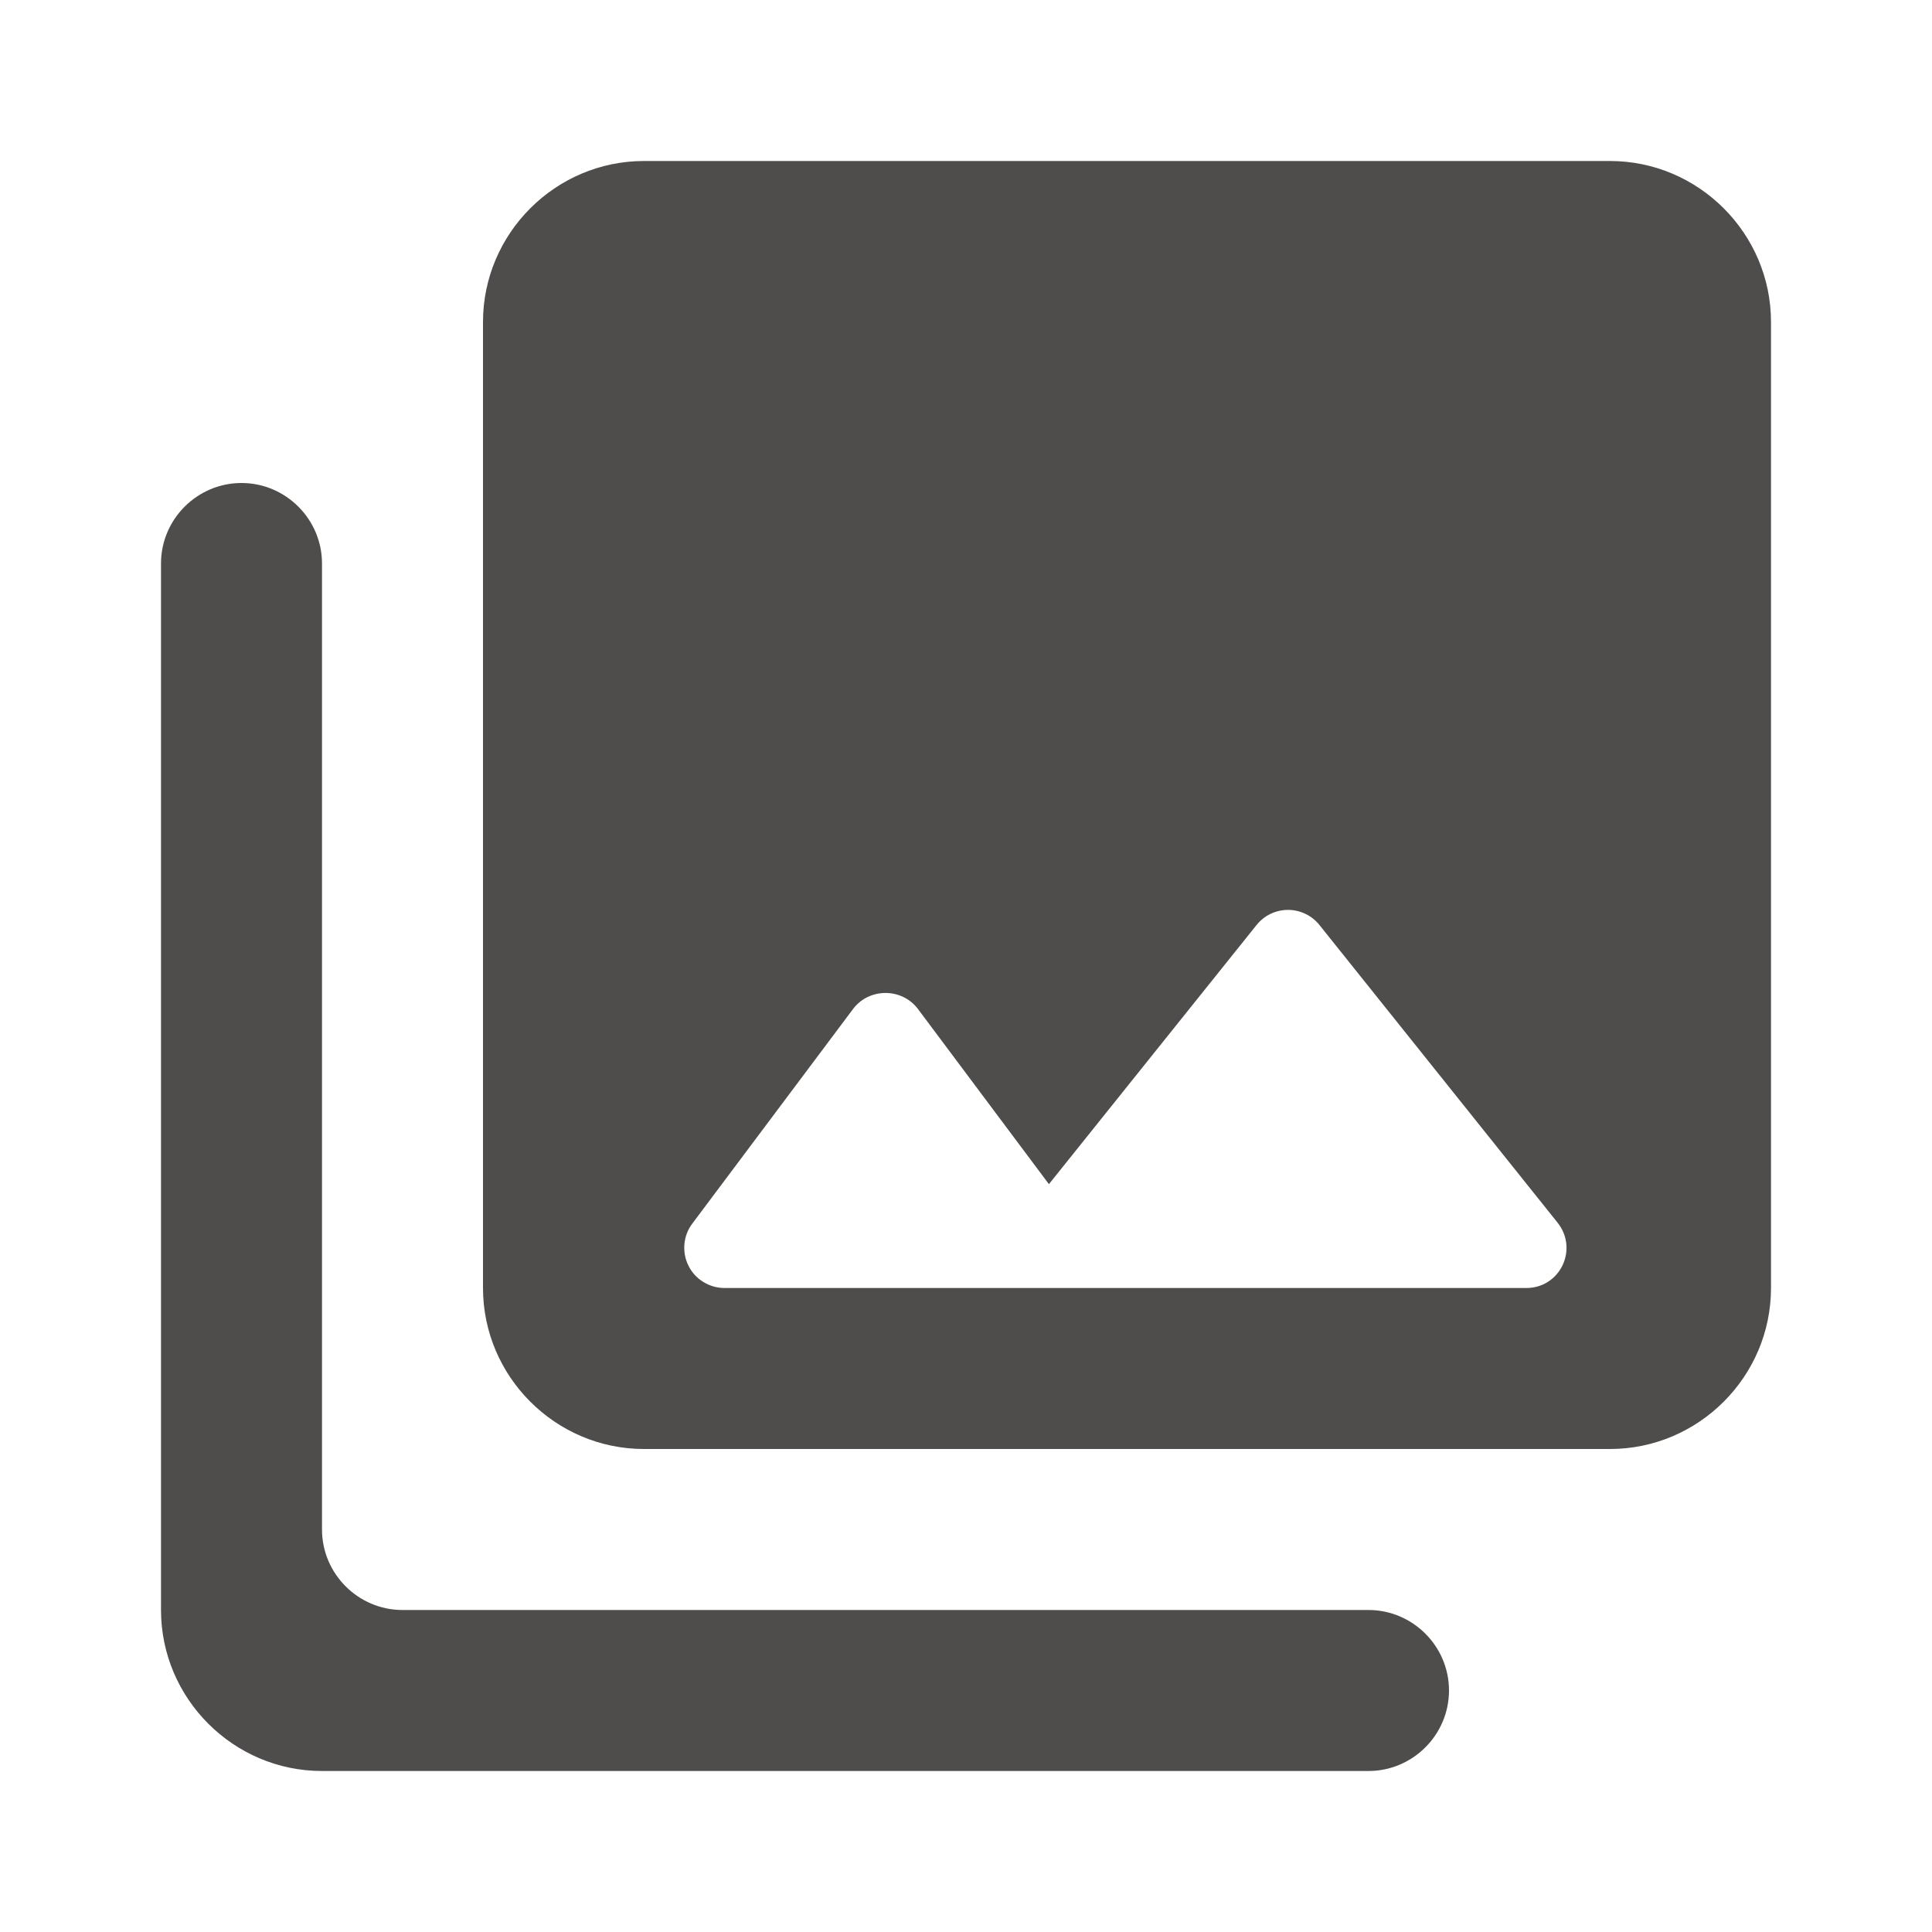 <svg width="24" height="24" viewBox="0 0 24 24" fill="none" xmlns="http://www.w3.org/2000/svg">
<path d="M22 16V4C22 2.9 21.1 2 20 2H8C6.9 2 6 2.9 6 4V16C6 17.1 6.9 18 8 18H20C21.1 18 22 17.1 22 16ZM11.4 12.53L13.03 14.71L15.61 11.49C15.657 11.432 15.716 11.384 15.784 11.352C15.851 11.32 15.925 11.303 16 11.303C16.075 11.303 16.149 11.32 16.216 11.352C16.284 11.384 16.343 11.432 16.39 11.49L19.35 15.19C19.61 15.52 19.38 16 18.96 16H9C8.907 16 8.816 15.974 8.737 15.925C8.658 15.877 8.594 15.807 8.553 15.724C8.511 15.641 8.494 15.548 8.502 15.455C8.51 15.363 8.544 15.274 8.6 15.2L10.6 12.53C10.8 12.27 11.2 12.27 11.4 12.53ZM2 7V20C2 21.1 2.9 22 4 22H17C17.55 22 18 21.55 18 21C18 20.45 17.55 20 17 20H5C4.45 20 4 19.55 4 19V7C4 6.45 3.55 6 3 6C2.45 6 2 6.45 2 7Z" fill="#4F4C4C"/>
</svg>
